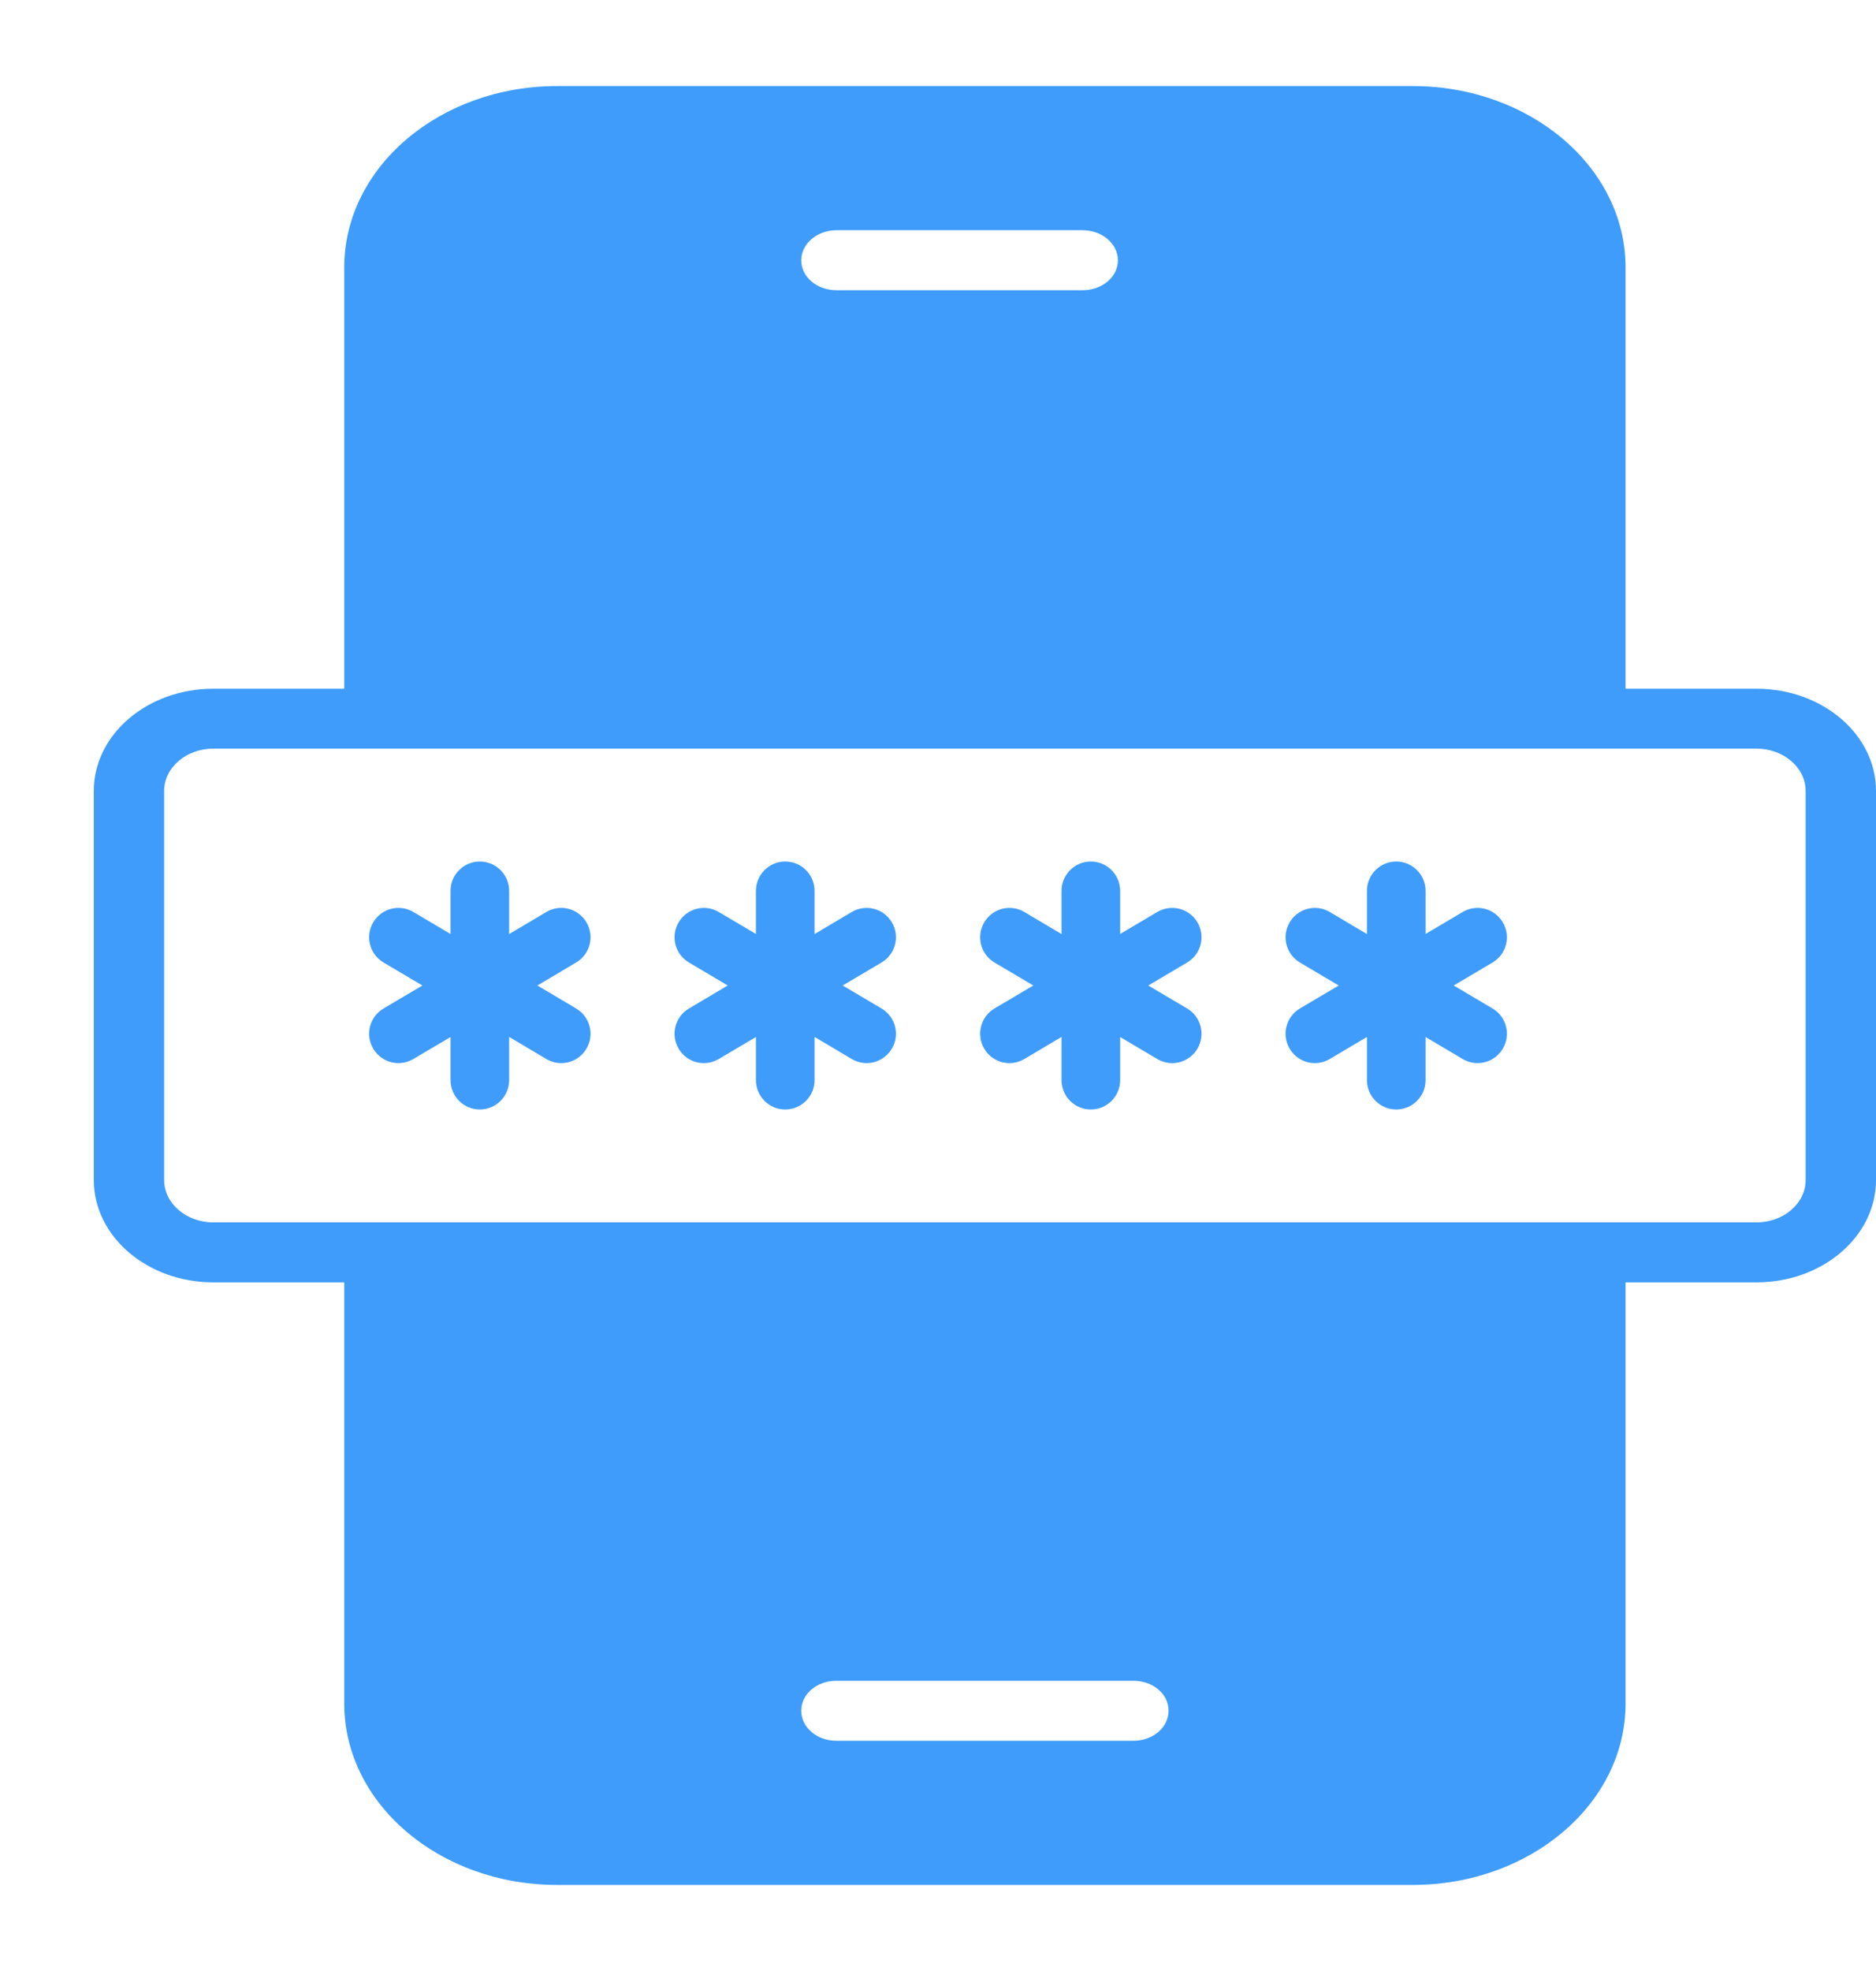 <svg width="20" height="21" viewBox="0 0 20 21" fill="none" xmlns="http://www.w3.org/2000/svg">
<g clip-path="url(#clip0_0_956)">
<path d="M15.061 0.917H5.939C4.687 0.917 3.67 1.782 3.67 2.849V7.338H2.275C1.57 7.338 1 7.826 1 8.427V12.573C1 13.174 1.57 13.663 2.275 13.663H3.67V18.151C3.67 19.218 4.687 20.083 5.939 20.083H15.061C16.313 20.083 17.33 19.218 17.33 18.151V13.663H18.725C19.43 13.663 20 13.174 20 12.573V8.427C20 7.826 19.43 7.338 18.725 7.338H17.33V2.849C17.33 1.782 16.313 0.917 15.061 0.917ZM8.917 2.453H11.543C11.749 2.453 11.918 2.597 11.918 2.773C11.918 2.952 11.749 3.092 11.543 3.092H8.917C8.711 3.092 8.542 2.952 8.542 2.773C8.542 2.597 8.711 2.453 8.917 2.453ZM12.083 18.547H8.917C8.707 18.547 8.542 18.403 8.542 18.227C8.542 18.049 8.707 17.908 8.917 17.908H12.083C12.293 17.908 12.458 18.049 12.458 18.227C12.458 18.403 12.293 18.547 12.083 18.547ZM19.25 8.427V12.573C19.25 12.822 19.014 13.024 18.725 13.024H2.275C1.986 13.024 1.75 12.822 1.75 12.573V8.427C1.75 8.178 1.986 7.976 2.275 7.976H18.725C19.014 7.976 19.25 8.178 19.25 8.427Z" fill="#3F9CFB"/>
<path d="M6.252 9.827C6.164 9.678 5.973 9.629 5.824 9.717L5.428 9.952V9.492C5.428 9.319 5.288 9.179 5.115 9.179C4.943 9.179 4.803 9.319 4.803 9.492V9.951L4.407 9.717C4.258 9.629 4.067 9.678 3.979 9.827C3.891 9.975 3.94 10.167 4.089 10.255L4.503 10.5L4.089 10.745C3.94 10.833 3.891 11.025 3.979 11.173C4.038 11.272 4.142 11.327 4.248 11.327C4.302 11.327 4.357 11.312 4.407 11.283L4.803 11.049V11.508C4.803 11.681 4.943 11.821 5.115 11.821C5.288 11.821 5.428 11.681 5.428 11.508V11.048L5.824 11.283C5.874 11.312 5.929 11.327 5.983 11.327C6.09 11.327 6.194 11.272 6.252 11.173C6.34 11.025 6.291 10.833 6.142 10.745L5.729 10.5L6.142 10.255C6.291 10.167 6.34 9.975 6.252 9.827Z" fill="#3F9CFB"/>
<path d="M9.508 9.827C9.42 9.678 9.229 9.629 9.08 9.717L8.684 9.952V9.492C8.684 9.319 8.544 9.179 8.371 9.179C8.199 9.179 8.059 9.319 8.059 9.492V9.951L7.663 9.717C7.514 9.629 7.323 9.678 7.235 9.827C7.147 9.975 7.196 10.167 7.345 10.255L7.758 10.5L7.345 10.745C7.196 10.833 7.147 11.025 7.235 11.173C7.293 11.272 7.397 11.327 7.504 11.327C7.558 11.327 7.613 11.312 7.663 11.283L8.059 11.049V11.508C8.059 11.681 8.199 11.821 8.371 11.821C8.544 11.821 8.684 11.681 8.684 11.508V11.048L9.08 11.283C9.13 11.312 9.185 11.327 9.239 11.327C9.345 11.327 9.449 11.272 9.508 11.173C9.596 11.025 9.547 10.833 9.398 10.745L8.984 10.5L9.398 10.255C9.547 10.167 9.596 9.975 9.508 9.827Z" fill="#3F9CFB"/>
<path d="M12.766 9.827C12.678 9.678 12.487 9.629 12.337 9.717L11.942 9.951V9.492C11.942 9.319 11.802 9.179 11.629 9.179C11.457 9.179 11.317 9.319 11.317 9.492V9.952L10.921 9.717C10.772 9.629 10.581 9.678 10.493 9.827C10.405 9.975 10.454 10.167 10.602 10.255L11.016 10.5L10.602 10.745C10.454 10.833 10.405 11.025 10.493 11.173C10.551 11.272 10.655 11.327 10.762 11.327C10.816 11.327 10.871 11.312 10.921 11.283L11.317 11.048V11.508C11.317 11.681 11.457 11.821 11.629 11.821C11.802 11.821 11.942 11.681 11.942 11.508V11.049L12.337 11.283C12.387 11.312 12.442 11.327 12.496 11.327C12.603 11.327 12.707 11.272 12.766 11.173C12.853 11.025 12.805 10.833 12.656 10.745L12.242 10.5L12.656 10.255C12.805 10.167 12.853 9.975 12.766 9.827Z" fill="#3F9CFB"/>
<path d="M15.198 9.492C15.198 9.319 15.058 9.179 14.885 9.179C14.713 9.179 14.573 9.319 14.573 9.492V9.952L14.177 9.717C14.028 9.629 13.837 9.678 13.749 9.827C13.661 9.975 13.71 10.167 13.858 10.255L14.272 10.5L13.858 10.745C13.71 10.833 13.661 11.025 13.749 11.173C13.807 11.272 13.911 11.327 14.018 11.327C14.072 11.327 14.127 11.312 14.177 11.283L14.573 11.048V11.508C14.573 11.681 14.713 11.821 14.885 11.821C15.058 11.821 15.198 11.681 15.198 11.508V11.049L15.593 11.283C15.643 11.312 15.698 11.327 15.752 11.327C15.859 11.327 15.963 11.272 16.021 11.173C16.109 11.025 16.061 10.833 15.912 10.745L15.498 10.5L15.912 10.255C16.061 10.167 16.109 9.975 16.021 9.827C15.934 9.678 15.742 9.629 15.593 9.717L15.198 9.951V9.492Z" fill="#3F9CFB"/>
</g>
<defs>
<clipPath id="clip0_0_956">
<rect width="20" height="20" fill="white" transform="translate(0 0.5)"/>
</clipPath>
</defs>
</svg>
